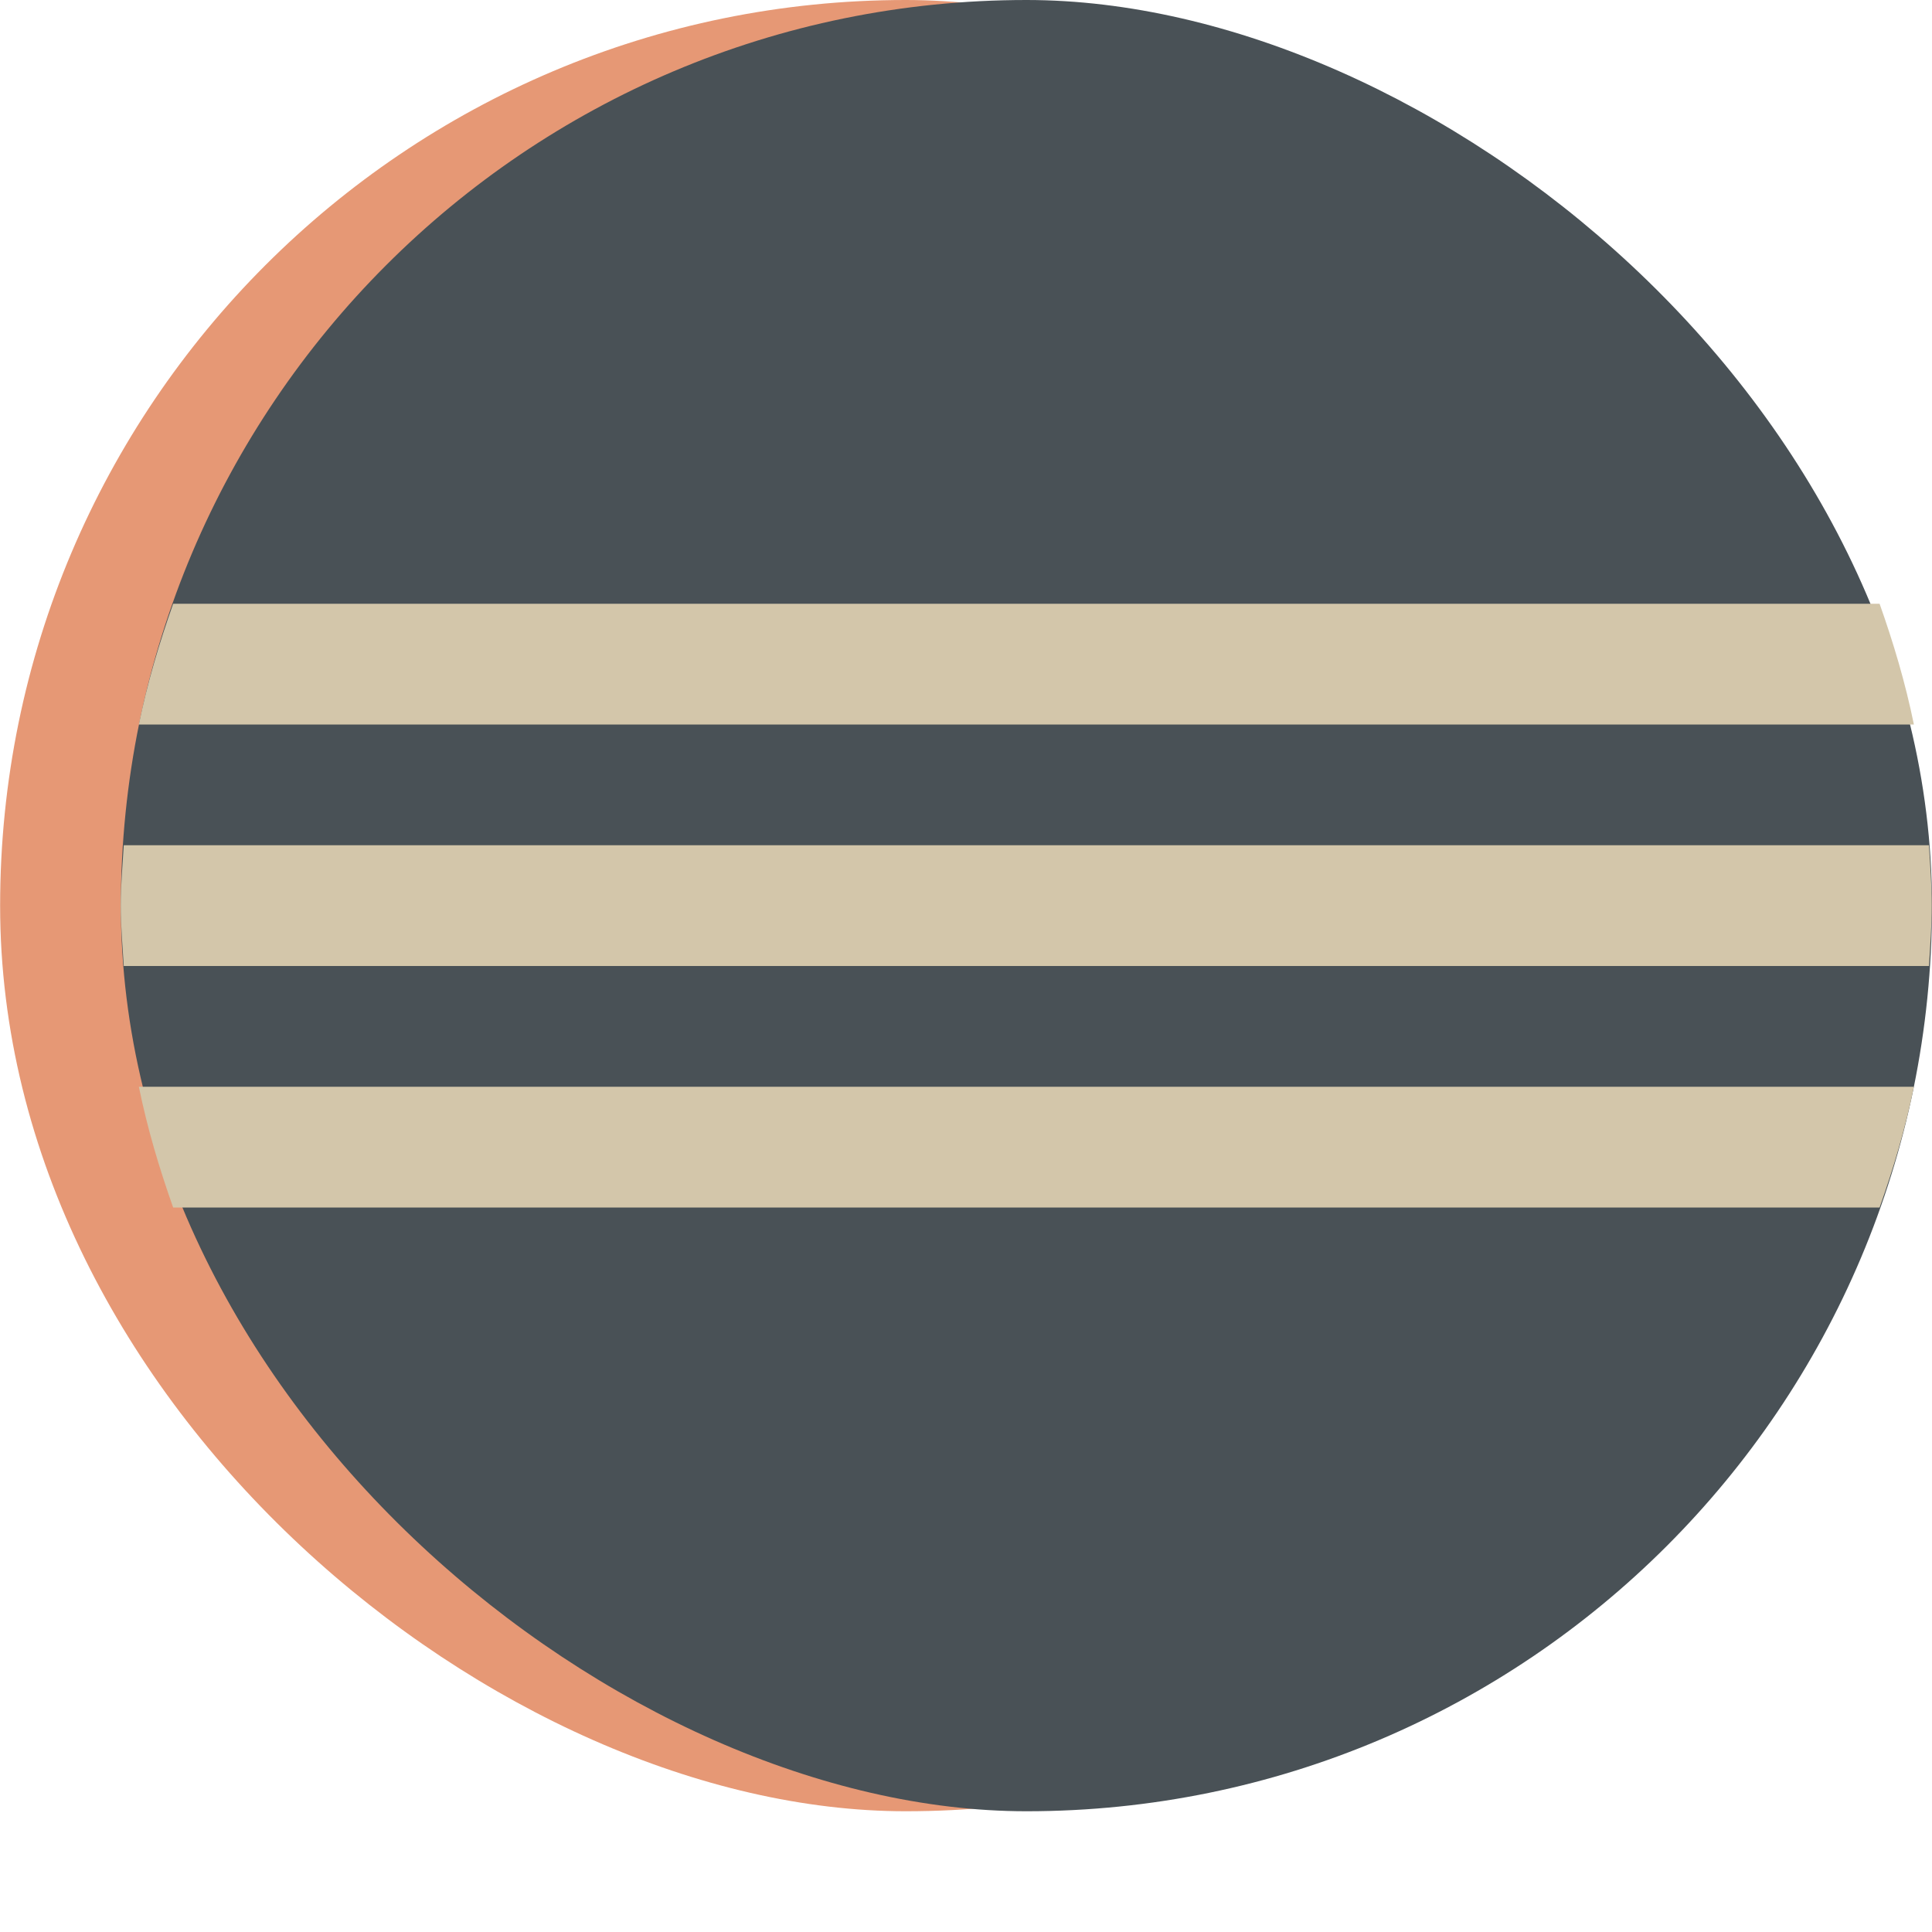 <svg xmlns="http://www.w3.org/2000/svg" width="16" height="16" version="1">
 <rect style="fill:#e69875" width="15" height="14.999" x="-15" y="-15" rx="7.5" ry="7.499" transform="matrix(0,-1,-1,0,0,0)"/>
 <rect style="fill:#495156" width="15" height="14.999" x="-15" y="-16" rx="7.5" ry="7.499" transform="matrix(0,-1,-1,0,0,0)"/>
 <path style="fill:#495156" d="M 3.965 9.375 A 5.25 5.25 0 0 0 8.5 12 A 5.25 5.25 0 0 0 13.035 9.375 L 3.965 9.375 z"/>
 <path style="fill:#d3c6aa" d="M 1.434 5 C 1.319 5.325 1.22 5.656 1.15 6 L 15.85 6 C 15.78 5.656 15.681 5.325 15.566 5 L 1.434 5 z M 1.025 7 C 1.015 7.166 1 7.331 1 7.5 C 1 7.669 1.015 7.834 1.025 8 L 15.975 8 C 15.985 7.834 15.998 7.669 15.998 7.5 C 15.998 7.331 15.985 7.166 15.975 7 L 1.025 7 z M 1.15 9 C 1.22 9.344 1.319 9.675 1.434 10 L 15.566 10 C 15.681 9.675 15.78 9.344 15.85 9 L 1.15 9 z"/>
</svg>
